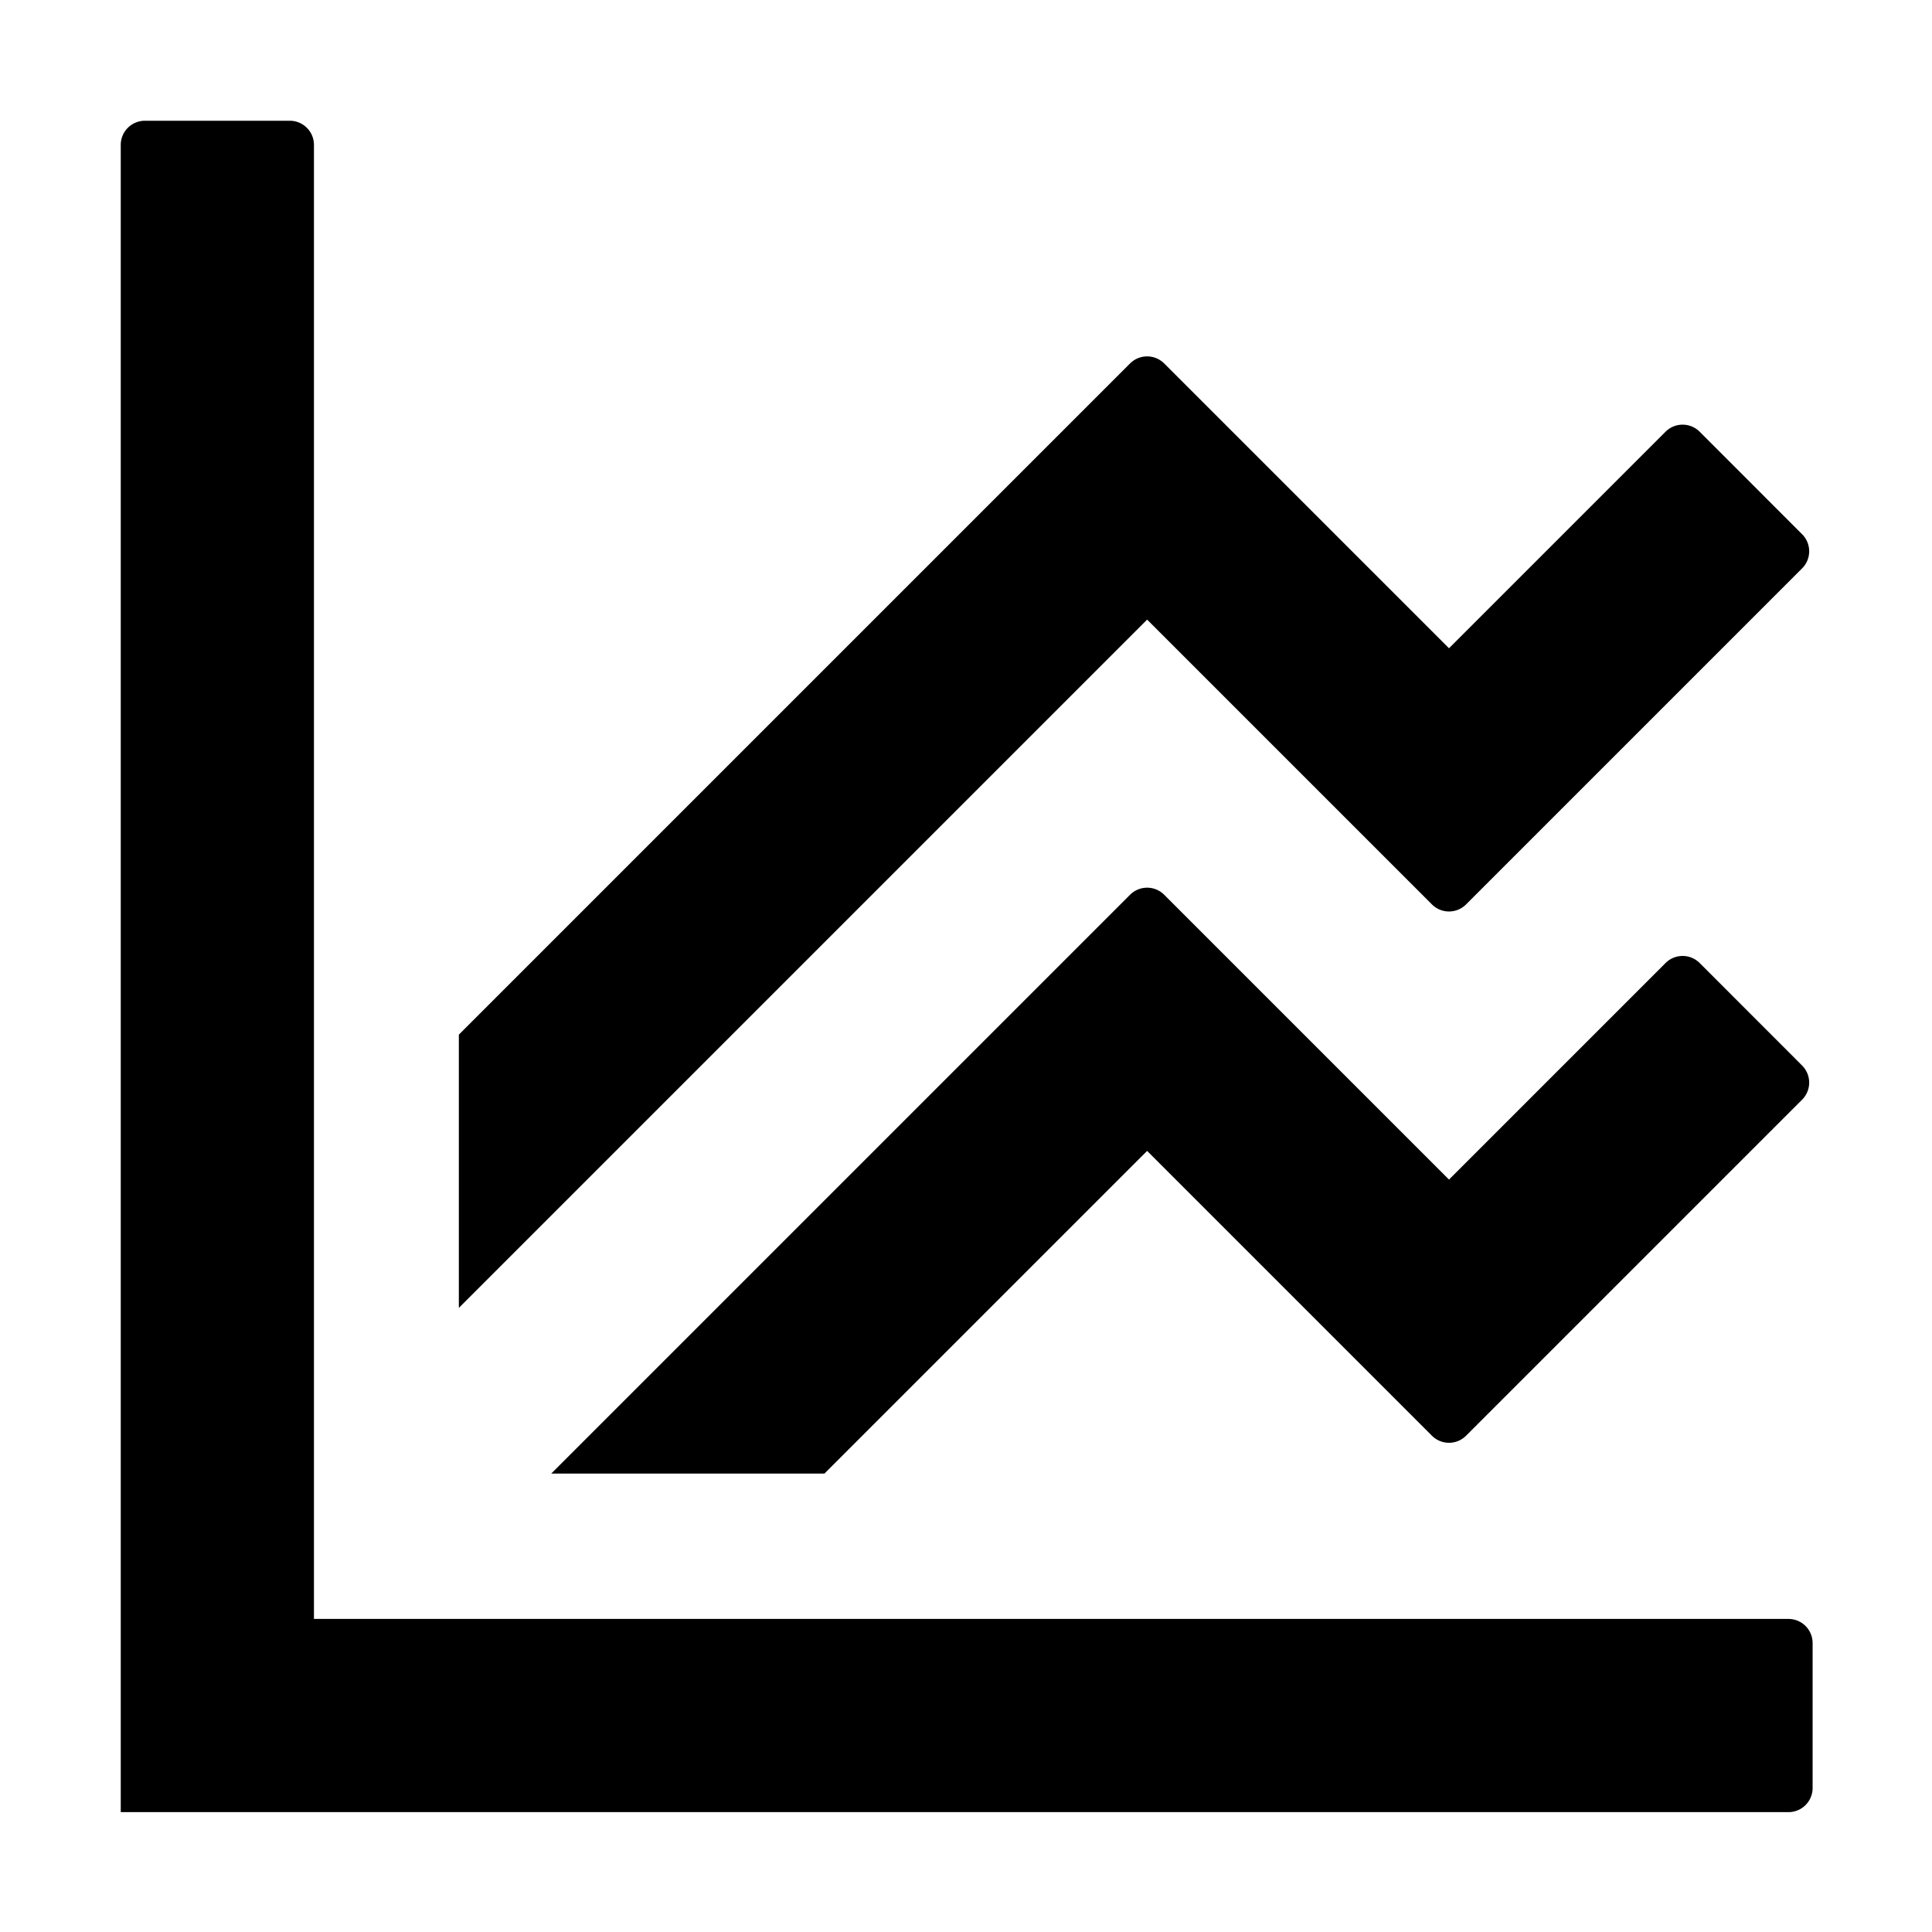 <svg width="24" height="24" viewBox="0 0 24 24"><g><path d="M3.9 1.8a.3.3 0 0 0-.3-.3H1.8a.3.3 0 0 0-.3.3v20.711h20.717a.3.3 0 0 0 .3-.3v-1.8a.3.3 0 0 0-.3-.3H3.9z"/><path d="M5.7 16.247v-3.394l8.338-8.338a.3.3 0 0 1 .424 0L18 8.053l2.69-2.69a.3.3 0 0 1 .424 0l1.272 1.273a.3.3 0 0 1 0 .425l-4.174 4.174a.3.3 0 0 1-.424 0L14.25 7.697z"/><path d="M10.242 18.305H6.848l7.19-7.19a.3.3 0 0 1 .424 0L18 14.653l2.69-2.69a.3.3 0 0 1 .424 0l1.272 1.273a.3.3 0 0 1 0 .425l-4.174 4.174a.3.3 0 0 1-.424 0l-3.538-3.538z"/></g></svg>